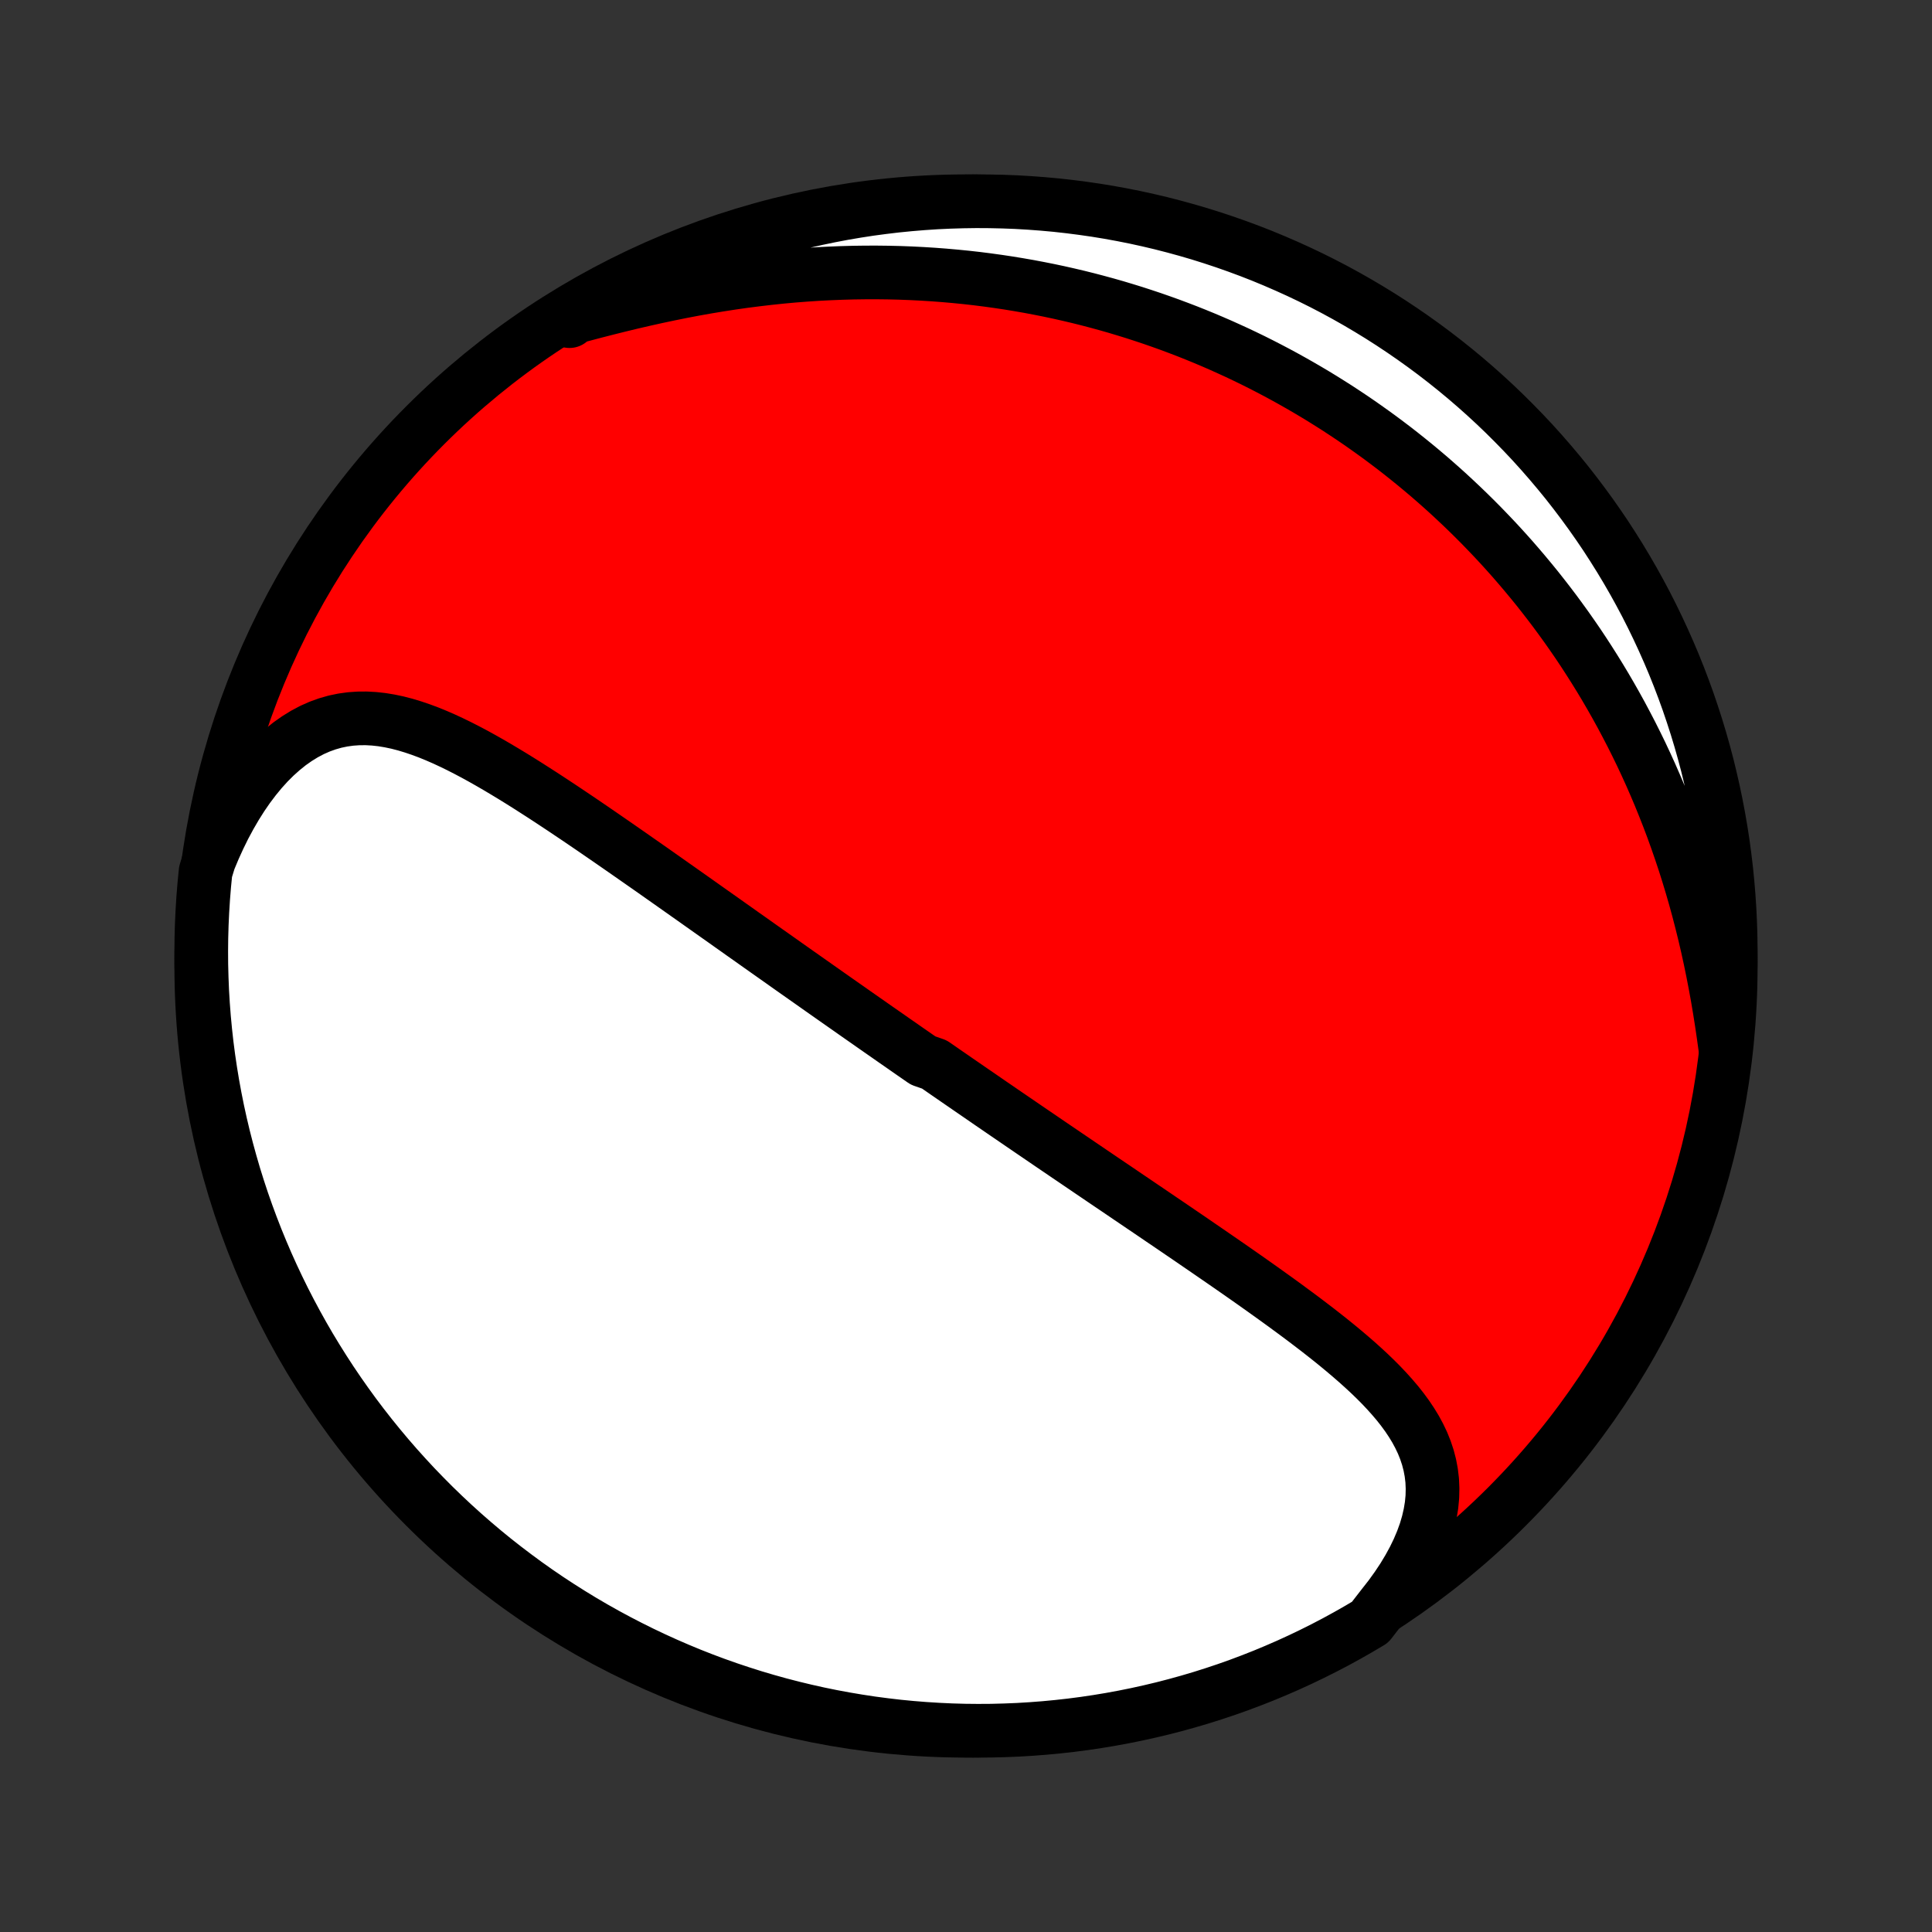 <?xml version="1.0" encoding="utf-8" standalone="no"?>
<!DOCTYPE svg PUBLIC "-//W3C//DTD SVG 1.1//EN"
  "http://www.w3.org/Graphics/SVG/1.1/DTD/svg11.dtd">
<!-- Created with matplotlib (http://matplotlib.org/) -->
<svg height="72pt" version="1.1" viewBox="0 0 72 72" width="72pt" xmlns="http://www.w3.org/2000/svg" xmlns:xlink="http://www.w3.org/1999/xlink">
 <rect x="0" y="0" width="72" height="72" fill="#333333" stroke="none"/>
 <defs>
  <style type="text/css">
*{stroke-linecap:butt;stroke-linejoin:round;}
  </style>
 </defs>
 <g id="figure_1">
  <g id="patch_1">
   <path d="
M0 72
L72 72
L72 0
L0 0
z
" style="fill:none;"/>
  </g>
  <g id="axes_1">
   <g id="PatchCollection_1">
    <defs>
     <path d="
M36 -7.5
C43.558 -7.5 50.808 -10.503 56.153 -15.848
C61.497 -21.192 64.5 -28.442 64.5 -36
C64.5 -43.558 61.497 -50.808 56.153 -56.153
C50.808 -61.497 43.558 -64.5 36 -64.5
C28.442 -64.5 21.192 -61.497 15.848 -56.153
C10.503 -50.808 7.5 -43.558 7.5 -36
C7.5 -28.442 10.503 -21.192 15.848 -15.848
C21.192 -10.503 28.442 -7.5 36 -7.5
z
" id="C0_0_a811fe30f3"/>
     <path d="
M51.537 -12.161
L51.809 -12.508
L52.06 -12.857
L52.292 -13.206
L52.502 -13.555
L52.691 -13.901
L52.858 -14.246
L53.002 -14.587
L53.124 -14.924
L53.222 -15.257
L53.297 -15.584
L53.35 -15.904
L53.38 -16.219
L53.387 -16.526
L53.374 -16.827
L53.339 -17.121
L53.285 -17.407
L53.212 -17.687
L53.121 -17.96
L53.014 -18.227
L52.89 -18.487
L52.753 -18.741
L52.601 -18.99
L52.438 -19.233
L52.263 -19.472
L52.078 -19.706
L51.883 -19.935
L51.68 -20.161
L51.47 -20.383
L51.252 -20.602
L51.029 -20.817
L50.8 -21.029
L50.566 -21.239
L50.328 -21.446
L50.086 -21.651
L49.841 -21.854
L49.594 -22.054
L49.344 -22.252
L49.092 -22.449
L48.838 -22.643
L48.584 -22.836
L48.328 -23.027
L48.071 -23.216
L47.815 -23.404
L47.557 -23.591
L47.3 -23.775
L47.043 -23.959
L46.786 -24.141
L46.53 -24.322
L46.274 -24.501
L46.019 -24.679
L45.764 -24.856
L45.511 -25.031
L45.258 -25.205
L45.007 -25.378
L44.756 -25.55
L44.507 -25.721
L44.259 -25.891
L44.012 -26.059
L43.766 -26.227
L43.522 -26.393
L43.278 -26.558
L43.036 -26.723
L42.796 -26.886
L42.556 -27.048
L42.318 -27.21
L42.081 -27.37
L41.846 -27.53
L41.612 -27.689
L41.379 -27.846
L41.147 -28.003
L40.916 -28.16
L40.687 -28.315
L40.459 -28.47
L40.232 -28.624
L40.006 -28.778
L39.781 -28.93
L39.557 -29.083
L39.334 -29.234
L39.112 -29.385
L38.891 -29.536
L38.671 -29.686
L38.452 -29.835
L38.234 -29.984
L38.016 -30.133
L37.8 -30.281
L37.583 -30.429
L37.368 -30.576
L37.153 -30.724
L36.939 -30.87
L36.726 -31.017
L36.513 -31.164
L36.3 -31.31
L36.088 -31.456
L35.876 -31.602
L35.664 -31.748
L35.453 -31.894
L35.242 -32.039
L35.032 -32.185
L34.821 -32.331
L34.401 -32.477
L34.191 -32.623
L33.98 -32.769
L33.77 -32.915
L33.56 -33.062
L33.349 -33.208
L33.139 -33.355
L32.928 -33.502
L32.717 -33.649
L32.505 -33.797
L32.294 -33.945
L32.082 -34.093
L31.869 -34.242
L31.656 -34.392
L31.443 -34.541
L31.229 -34.691
L31.014 -34.842
L30.799 -34.993
L30.583 -35.145
L30.366 -35.298
L30.149 -35.451
L29.93 -35.605
L29.711 -35.759
L29.491 -35.914
L29.27 -36.07
L29.049 -36.227
L28.826 -36.384
L28.602 -36.542
L28.377 -36.701
L28.151 -36.861
L27.924 -37.022
L27.695 -37.183
L27.466 -37.346
L27.235 -37.509
L27.003 -37.674
L26.769 -37.839
L26.534 -38.005
L26.298 -38.172
L26.061 -38.34
L25.822 -38.509
L25.581 -38.679
L25.339 -38.85
L25.096 -39.021
L24.851 -39.194
L24.605 -39.367
L24.357 -39.542
L24.107 -39.717
L23.856 -39.892
L23.603 -40.069
L23.349 -40.246
L23.093 -40.424
L22.836 -40.602
L22.577 -40.781
L22.317 -40.96
L22.055 -41.14
L21.792 -41.319
L21.527 -41.499
L21.26 -41.678
L20.992 -41.858
L20.723 -42.036
L20.453 -42.214
L20.181 -42.391
L19.907 -42.567
L19.633 -42.742
L19.357 -42.915
L19.08 -43.086
L18.802 -43.254
L18.523 -43.42
L18.242 -43.583
L17.961 -43.742
L17.679 -43.897
L17.395 -44.047
L17.111 -44.192
L16.826 -44.331
L16.541 -44.463
L16.254 -44.588
L15.967 -44.705
L15.679 -44.812
L15.39 -44.91
L15.101 -44.997
L14.812 -45.072
L14.522 -45.133
L14.231 -45.181
L13.941 -45.213
L13.65 -45.229
L13.359 -45.227
L13.069 -45.207
L12.778 -45.167
L12.489 -45.107
L12.201 -45.025
L11.915 -44.922
L11.63 -44.796
L11.348 -44.647
L11.069 -44.475
L10.793 -44.281
L10.522 -44.063
L10.255 -43.824
L9.993 -43.563
L9.738 -43.281
L9.489 -42.978
L9.247 -42.657
L9.013 -42.317
L8.787 -41.959
L8.57 -41.586
L8.361 -41.198
L8.163 -40.795
L7.974 -40.38
L7.795 -39.952
L7.661 -39.514
L7.613 -39.03
L7.573 -38.535
L7.542 -38.039
L7.519 -37.542
L7.505 -37.045
L7.5 -36.548
L7.503 -36.051
L7.516 -35.553
L7.536 -35.056
L7.566 -34.559
L7.604 -34.063
L7.651 -33.567
L7.706 -33.072
L7.77 -32.577
L7.843 -32.084
L7.924 -31.592
L8.014 -31.101
L8.112 -30.612
L8.219 -30.124
L8.334 -29.639
L8.458 -29.155
L8.59 -28.673
L8.73 -28.193
L8.879 -27.716
L9.036 -27.241
L9.201 -26.77
L9.375 -26.3
L9.556 -25.834
L9.746 -25.371
L9.943 -24.911
L10.149 -24.454
L10.362 -24.002
L10.583 -23.552
L10.812 -23.107
L11.049 -22.665
L11.293 -22.227
L11.544 -21.794
L11.804 -21.365
L12.07 -20.941
L12.344 -20.52
L12.625 -20.105
L12.913 -19.695
L13.208 -19.289
L13.51 -18.889
L13.819 -18.494
L14.135 -18.104
L14.457 -17.72
L14.786 -17.341
L15.122 -16.968
L15.463 -16.6
L15.812 -16.239
L16.166 -15.883
L16.526 -15.534
L16.892 -15.191
L17.264 -14.854
L17.642 -14.524
L18.025 -14.2
L18.413 -13.883
L18.808 -13.573
L19.207 -13.27
L19.611 -12.973
L20.021 -12.683
L20.435 -12.401
L20.854 -12.126
L21.278 -11.858
L21.706 -11.597
L22.138 -11.344
L22.575 -11.098
L23.016 -10.86
L23.461 -10.63
L23.909 -10.407
L24.361 -10.192
L24.817 -9.985
L25.276 -9.786
L25.739 -9.594
L26.205 -9.411
L26.673 -9.236
L27.145 -9.069
L27.619 -8.911
L28.095 -8.76
L28.575 -8.618
L29.056 -8.484
L29.539 -8.359
L30.025 -8.242
L30.512 -8.133
L31.001 -8.033
L31.491 -7.942
L31.983 -7.859
L32.476 -7.784
L32.97 -7.719
L33.465 -7.661
L33.961 -7.613
L34.458 -7.573
L34.955 -7.542
L35.452 -7.519
L35.949 -7.505
L36.447 -7.5
L36.944 -7.503
L37.441 -7.516
L37.937 -7.536
L38.433 -7.566
L38.928 -7.604
L39.423 -7.651
L39.916 -7.706
L40.408 -7.77
L40.899 -7.843
L41.388 -7.924
L41.876 -8.014
L42.361 -8.112
L42.845 -8.219
L43.327 -8.334
L43.807 -8.458
L44.284 -8.59
L44.758 -8.73
L45.23 -8.879
L45.7 -9.036
L46.166 -9.201
L46.629 -9.375
L47.089 -9.556
L47.545 -9.746
L47.998 -9.943
L48.448 -10.149
L48.893 -10.362
L49.335 -10.583
L49.773 -10.812
L50.206 -11.049
L50.635 -11.293
L51.059 -11.544
z
" id="C0_1_87cc511f18"/>
     <path d="
M64.297 -32.942
L64.231 -33.418
L64.161 -33.894
L64.086 -34.369
L64.006 -34.843
L63.92 -35.315
L63.829 -35.785
L63.733 -36.252
L63.631 -36.717
L63.524 -37.178
L63.411 -37.635
L63.294 -38.087
L63.171 -38.536
L63.043 -38.98
L62.91 -39.419
L62.773 -39.853
L62.63 -40.282
L62.483 -40.706
L62.332 -41.125
L62.176 -41.538
L62.016 -41.945
L61.853 -42.347
L61.685 -42.743
L61.514 -43.134
L61.339 -43.519
L61.161 -43.899
L60.979 -44.272
L60.794 -44.641
L60.606 -45.003
L60.416 -45.36
L60.222 -45.712
L60.026 -46.058
L59.827 -46.399
L59.626 -46.734
L59.422 -47.064
L59.216 -47.389
L59.008 -47.709
L58.798 -48.024
L58.585 -48.333
L58.371 -48.638
L58.154 -48.938
L57.936 -49.234
L57.716 -49.524
L57.494 -49.81
L57.271 -50.092
L57.045 -50.369
L56.818 -50.642
L56.59 -50.91
L56.36 -51.175
L56.128 -51.435
L55.895 -51.691
L55.66 -51.943
L55.423 -52.191
L55.186 -52.436
L54.946 -52.677
L54.705 -52.914
L54.463 -53.147
L54.219 -53.377
L53.974 -53.604
L53.727 -53.827
L53.479 -54.046
L53.229 -54.263
L52.977 -54.476
L52.724 -54.686
L52.47 -54.892
L52.214 -55.096
L51.956 -55.297
L51.696 -55.494
L51.435 -55.689
L51.172 -55.88
L50.907 -56.069
L50.641 -56.255
L50.373 -56.438
L50.102 -56.618
L49.831 -56.796
L49.556 -56.97
L49.281 -57.142
L49.002 -57.312
L48.722 -57.478
L48.44 -57.642
L48.156 -57.803
L47.869 -57.962
L47.58 -58.118
L47.289 -58.271
L46.995 -58.422
L46.7 -58.57
L46.401 -58.715
L46.1 -58.858
L45.796 -58.997
L45.49 -59.135
L45.181 -59.269
L44.869 -59.401
L44.554 -59.53
L44.237 -59.656
L43.916 -59.779
L43.593 -59.9
L43.266 -60.017
L42.936 -60.132
L42.603 -60.243
L42.267 -60.352
L41.927 -60.457
L41.584 -60.56
L41.237 -60.659
L40.888 -60.754
L40.534 -60.847
L40.177 -60.936
L39.816 -61.021
L39.452 -61.103
L39.084 -61.181
L38.712 -61.255
L38.336 -61.326
L37.956 -61.392
L37.572 -61.455
L37.185 -61.513
L36.794 -61.567
L36.398 -61.617
L35.999 -61.662
L35.596 -61.702
L35.189 -61.738
L34.778 -61.769
L34.363 -61.795
L33.944 -61.816
L33.521 -61.832
L33.095 -61.842
L32.665 -61.847
L32.231 -61.846
L31.794 -61.84
L31.354 -61.828
L30.91 -61.81
L30.463 -61.787
L30.014 -61.757
L29.561 -61.722
L29.106 -61.68
L28.649 -61.632
L28.19 -61.578
L27.729 -61.519
L27.266 -61.453
L26.802 -61.381
L26.337 -61.304
L25.872 -61.221
L25.406 -61.132
L24.941 -61.038
L24.477 -60.94
L24.014 -60.837
L23.552 -60.73
L23.093 -60.619
L22.636 -60.505
L22.183 -60.389
L21.733 -60.27
L21.288 -60.151
L21.223 -60.032
L21.651 -60.37
L22.083 -60.624
L22.519 -60.871
L22.959 -61.11
L23.404 -61.342
L23.852 -61.565
L24.303 -61.781
L24.759 -61.989
L25.218 -62.189
L25.68 -62.382
L26.145 -62.566
L26.613 -62.742
L27.084 -62.91
L27.558 -63.069
L28.034 -63.221
L28.513 -63.364
L28.994 -63.499
L29.477 -63.626
L29.962 -63.743
L30.45 -63.853
L30.938 -63.954
L31.428 -64.047
L31.92 -64.131
L32.413 -64.207
L32.907 -64.273
L33.402 -64.332
L33.898 -64.381
L34.394 -64.422
L34.891 -64.455
L35.388 -64.478
L35.885 -64.493
L36.383 -64.5
L36.88 -64.497
L37.377 -64.486
L37.874 -64.467
L38.37 -64.438
L38.865 -64.401
L39.359 -64.356
L39.853 -64.301
L40.345 -64.238
L40.836 -64.167
L41.325 -64.087
L41.813 -63.998
L42.299 -63.901
L42.783 -63.795
L43.266 -63.681
L43.745 -63.558
L44.223 -63.427
L44.698 -63.288
L45.17 -63.14
L45.64 -62.984
L46.106 -62.82
L46.57 -62.648
L47.03 -62.468
L47.487 -62.279
L47.941 -62.082
L48.391 -61.878
L48.837 -61.666
L49.279 -61.446
L49.717 -61.218
L50.151 -60.982
L50.58 -60.739
L51.005 -60.488
L51.426 -60.23
L51.842 -59.964
L52.253 -59.691
L52.659 -59.411
L53.06 -59.124
L53.456 -58.83
L53.846 -58.529
L54.231 -58.221
L54.611 -57.906
L54.985 -57.584
L55.353 -57.256
L55.715 -56.922
L56.071 -56.581
L56.421 -56.233
L56.765 -55.88
L57.103 -55.521
L57.434 -55.155
L57.758 -54.784
L58.076 -54.407
L58.388 -54.025
L58.692 -53.636
L58.989 -53.243
L59.28 -52.844
L59.563 -52.441
L59.84 -52.032
L60.108 -51.618
L60.37 -51.2
L60.624 -50.777
L60.871 -50.349
L61.11 -49.917
L61.342 -49.481
L61.565 -49.041
L61.781 -48.596
L61.989 -48.148
L62.189 -47.697
L62.382 -47.241
L62.566 -46.782
L62.742 -46.32
L62.91 -45.855
L63.069 -45.387
L63.221 -44.916
L63.364 -44.442
L63.499 -43.966
L63.626 -43.487
L63.743 -43.006
L63.853 -42.523
L63.954 -42.038
L64.047 -41.55
L64.131 -41.062
L64.207 -40.572
L64.273 -40.08
L64.332 -39.587
L64.381 -39.093
L64.422 -38.598
L64.455 -38.102
L64.478 -37.606
L64.493 -37.109
L64.5 -36.612
L64.497 -36.115
L64.486 -35.617
L64.467 -35.12
L64.438 -34.623
L64.401 -34.126
z
" id="C0_2_c04bf4627a"/>
    </defs>
    <g clip-path="url(#p1bffca34e9)">
     <use style="fill:#ff0000;stroke:#000000;stroke-width:2.0;" x="0.0" xlink:href="#C0_0_a811fe30f3" y="72.0"/>
    </g>
    <g clip-path="url(#p1bffca34e9)">
     <use style="fill:#ffffff;stroke:#000000;stroke-width:2.0;" x="0.0" xlink:href="#C0_1_87cc511f18" y="72.0"/>
    </g>
    <g clip-path="url(#p1bffca34e9)">
     <use style="fill:#ffffff;stroke:#000000;stroke-width:2.0;" x="0.0" xlink:href="#C0_2_c04bf4627a" y="72.0"/>
    </g>
   </g>
  </g>
 </g>
 <defs>
  <clipPath id="p1bffca34e9">
   <rect height="72.0" width="72.0" x="0.0" y="0.0"/>
  </clipPath>
 </defs>
</svg>
